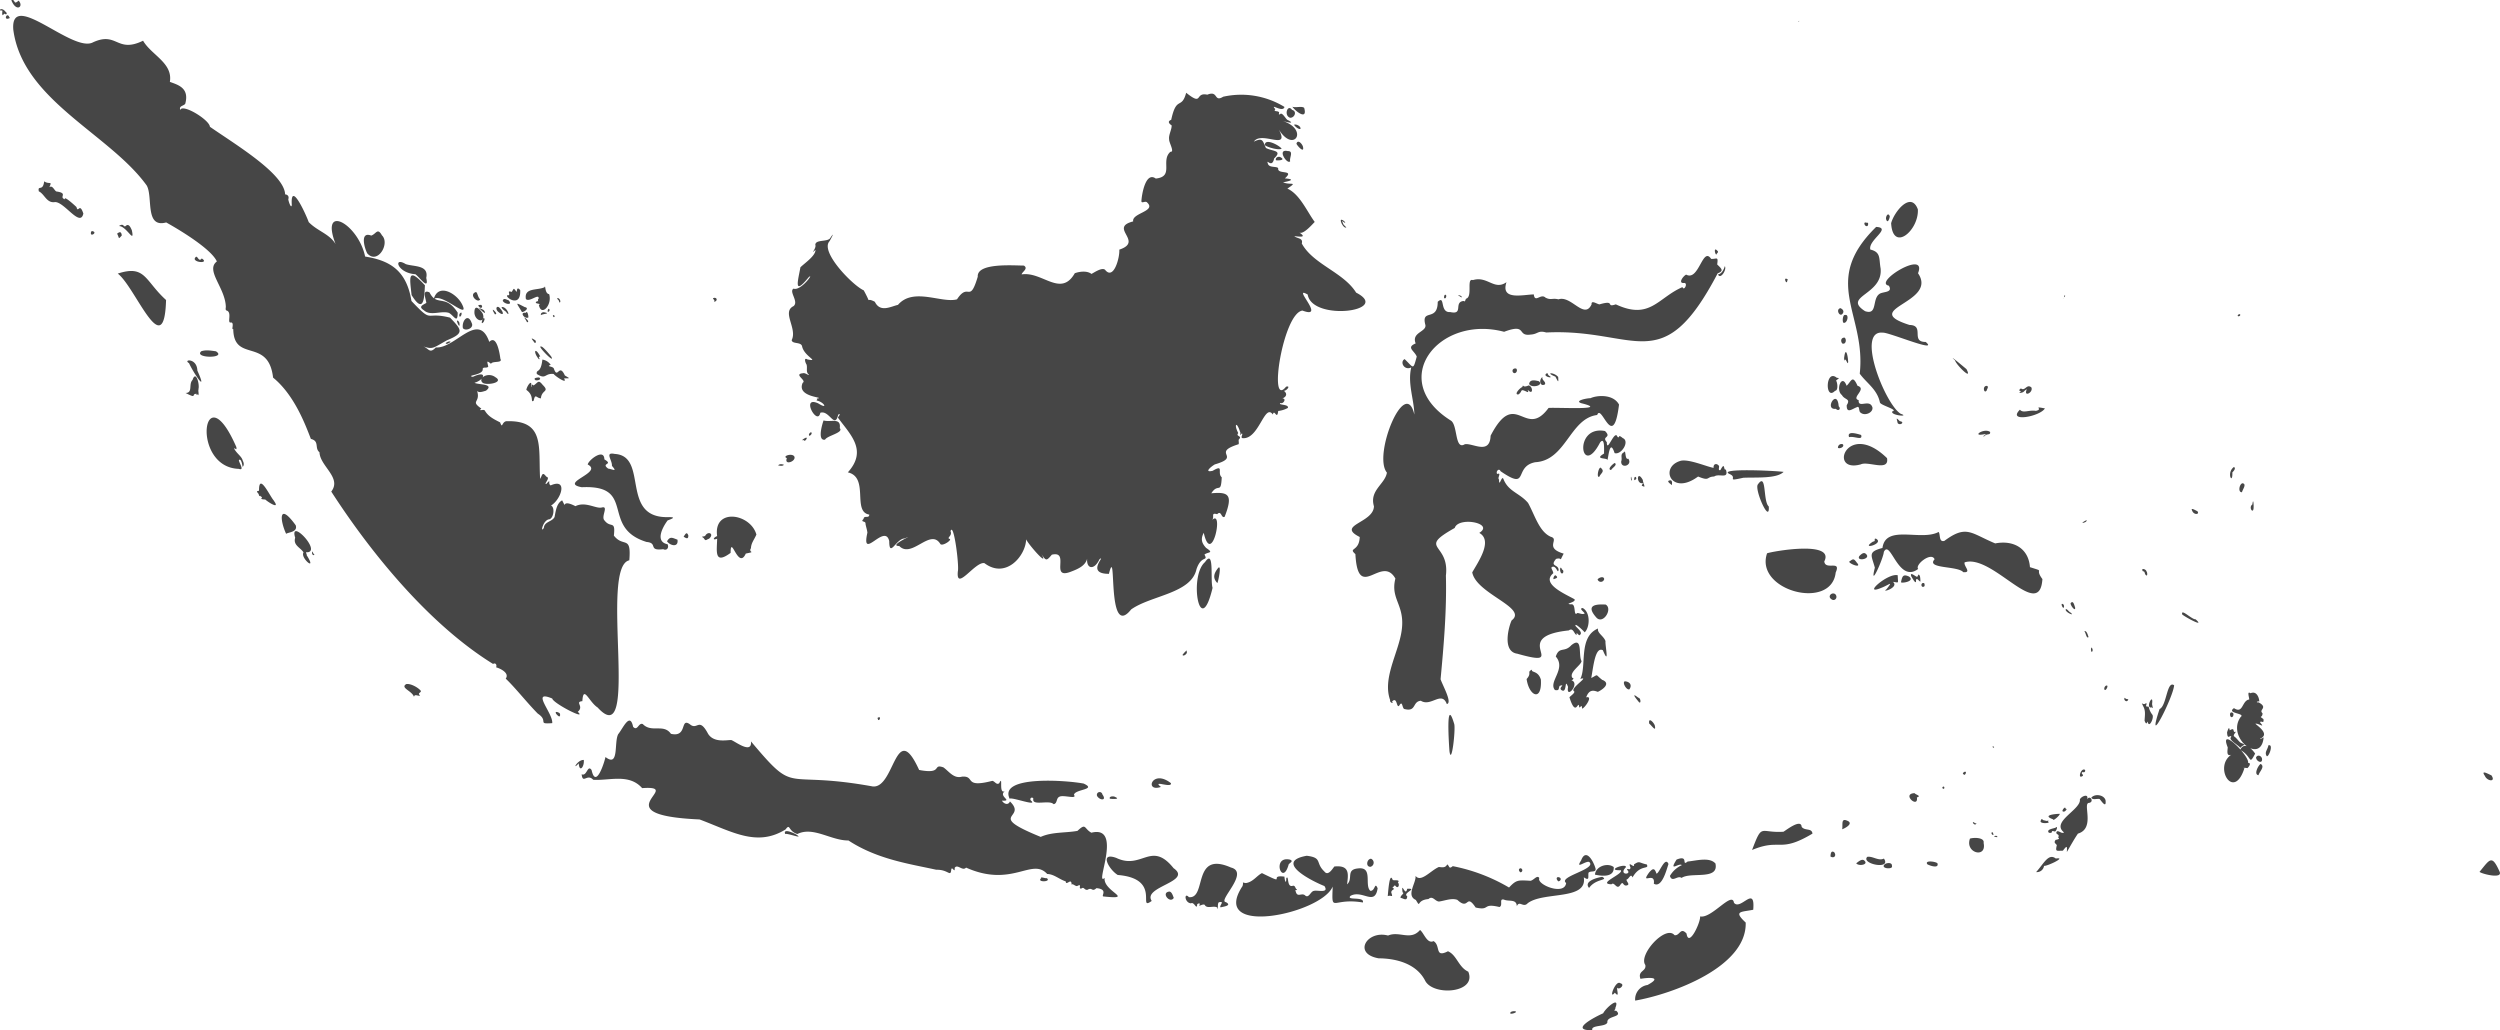 <svg id="Layer_1" data-name="Layer 1" xmlns="http://www.w3.org/2000/svg" viewBox="0 0 900.11 370.92"><defs><style>.cls-1{fill:#464646;}</style></defs><path class="cls-1" d="M694.44,423.6c.4.47-.45.8-.47,1.25-.51,0-1.13-3.1.47-1.25ZM273.77,444.54a.61.61,0,0,1-.16.79c-.91.61-.17-1.61.16-.79Zm1.35,2.12c.5-.1.81.49.29.73-.2-.16-.47-.47-.29-.73Zm-126.68,13c1.68-.6,3.58-.23,5.29,0,4.16,2.63-8.12,2.58-5.29,0Zm643,12.47c.64.39-.05,1.05-.11,1.56-1,1.63-1.79-1.76.11-1.56ZM760,484.83c2,.25.16,1.74-.76.7-.33-1.61-.81-2.3.76-.7Zm-97.75,13.51c1.66,2.36-2.65,3.8-2.56,1,.52-1.42-.54-2.53,1-3.32.78-1.31.21,2.92,1.55,2.31ZM867.1,517.2c1.1,1.19-1.27,1.66-1.92-.34-.49-1.09,1.57.25,1.92.34Zm12.74,72.61c.46.27.29.83.15,1.26-1.18,1.36-1.65-2.1-.15-1.26Zm-487.7,1.73c1.18-.63.59,1.31,0,.81,0-.29-.4-.67,0-.81ZM890.4,606.28c.35,2.08-2.08,1.14-2.13-.41.54-1.09,1.86-.63,2.13.41Zm-268.93,91c1.23.23-1.16,1.14-1.69.81-.22-.74,1.16-.9,1.69-.81ZM723.54,340.89c.05-.05.14-.25.24-.16-.07.18-.13.52-.24.16Zm-4,92.82c.32.17-.16.53-.08.77-.29,1.29-1.56-1.77.08-.77Zm99.68,5.94c.46-.45.34.42,0,.54a1.63,1.63,0,0,1,0-.54Zm-.39,1.08c0-.09.12-.28.17-.35,0,.1-.12.28-.17.35Zm63,5.78a.78.78,0,0,1,.67-.19c.47.81-1.4,1.06-.67.19ZM834.18,580.08c1.43-.64-.19,2.52-.55,1.22a1.32,1.32,0,0,1,.55-1.22Zm-40.45,22.31a.69.69,0,0,1-.31-.25c-.13-.56,1,.08.31.25Zm-10.86,9.44c-.45.1.17-1.07.92-.72.13.6-.53,1.52-.92.72Zm-7.37,5.26a.36.36,0,0,1,0-.61c.71-.52.74,1.14,0,.61Zm11.28,12.81c-.86-.49-.38-1.15.32-.26,1-.39.13.81-.32.26Zm6.82,3.39c.44.87-.47.51-.57-.06s.62-.48.57.06Zm1.21.84c.94.66-.25.46-.7.27s.46-.33.7-.27ZM632.25,471.56c-1.68,1-2.37-1.47-.92-2.65-.29,1.22,1.33,1.62.92,2.65Zm25.14,28.31c1.07.75-1,1.78-1.32,2.54-1.62-.17.69-2.3,1.32-2.54ZM472.9,619.22c1.62,2.21-.67,2.2-1.73.81a1,1,0,1,1,1.73-.81Zm4.6.91c2.12.89-1.22.75-1.92.61-.39-.9,1.38-1,1.92-.61Zm145.94,25.66a.74.74,0,0,1,0,1.47c-.62-.38-.88-1.29,0-1.47ZM636.78,649c1.29-.12,1.6,1.17.33,1.52-.45-.32-1-1.15-.33-1.52ZM766.5,408.55c.44,7.52-9,15.66-9.62,5,1.06-4.07,7.12-11.71,9.62-5Zm-20.92,59.17c2.41-21.65-14.27-33.06,5.91-52.84,5.85.34-3,4.74-2.1,8.15,3.89.93,3.06,3.23,3.7,6.77,1,9.6-14,10-5.6,15.41,4.61,1.58,2.43-4.45,5.24-6.24,1.28-.86,4.91-.35,3.32-2.93-5.86-1.17,14-13.29,10.51-4.48,7.37,10.73-21.46,12.77-3.07,18.62,5.64.11.23,6.15,5.84,6.12,5,4.23-13.19-3.51-15.46-3.35-9.82-1,.87,25.88,6.46,29.21,3.48,1.18-3.58.68-3.08-.83,2.5-.58-4.12-2.18-4.4-3.23-1-4.8-4.84-7-7.27-10.38ZM697,429c.81,1.14-1.52,5-2.47,3,1.37-.23,2.12-1.78,2.47-3Zm-561.22,12.2c-.67,23.3-11.09-4.8-17.39-9.51,10-3.29,9.7,2.55,17.39,9.51Zm129.15,2.55c1.82.32-.11,1.76-1,1.79-2.1-3.54-2.67-3.66,1-1.79Zm474.64,2.1c-1,2-2.87-1.28-.95-1.72.69.3,1.35.91.95,1.72Zm-473.45,1.68c-1.3.55-3.23-2.06-.81-1.72.64-1.21,1.15,1.95.81,1.72Zm473.61,1.87c-.56-.53-.17-3.07.51-2.8,1.66-.46.89,3.16-.51,2.8Zm-475-1.87c.66.11,2.16,1.73,1,1.65a9.37,9.37,0,0,0-1-1.65Zm475.42,7.22c.78.69.41,2.54-.83,2.11-.77-.85-.47-2.22.83-2.11Zm-471.53.89c.42.19.41,1.15-.12,1-.74-1.07-2-2.34.12-1Zm5.81,5.88c1.79,3.18-5.43-4.22-3.63-3.55.46-.33,3.21,3,3.63,3.55Zm-3.93,0c-1.12.21.14.71-.43,1.05-2.27-2.62-1.53-4.76.43-1.05Zm470.91,1.65c0,1.83-.56-.18-1-.6-.24,1-.54-.23-.44-.65.51-4.16,1.34-.73,1.41,1.25ZM784,466.07c2.42,4.57-3.79-1.64-4.09-3.1-3.16-3,3.68,2.78,4.09,3.1ZM279.3,468.33c2.13,1.28,1.93,1-.24,1.1,1.51,2.33-3.24-.84-3.72-1.6-3.39-.34-2.63,2.19-6.07,0-.34-1.85,1.44.08,2-5.18a4.34,4.34,0,0,1,3,1.9c-1.9.64.88.43,1.14,1.37,1.38,4,1.83-2.18,3.94,2.41Zm341.36-1.2c-.35-.88.34-1.42,1.2-1.27.87.79-.4,2.44-1.2,1.27ZM637,468.91c.17,2.34,0,1.76-1-.12-4-1.61-.46-1.65,1,.12Zm-3.1-.36c1.65,1.09-2.53.19-1.22-.79.73-.7.37.44,1.22.79ZM254.36,469c3.26,1.88-3.08,3.06-4.57,2-1.92-1.59,1.9-4.05,4.57-2Zm482.37,4.85c-3.74,3.94-3.55-8.13.61-4.63,1.54,0,0,.55-.27,1,.56.92.77,3.55-.34,3.67Zm13.42,6c.32,1.87-2.72,3.26-4.28,1.88-.73-.33-.22-2.56-1.31-1.95-1.74.64-3.76,2.49-3.67-.72,1.56-2.44-.79-1.85-1.72-3.64-2.45-1.81,0-8,1.68-3.34,1.68-1.57,2.08-4.19,3.93,0,3.58,1.1-2.5,4.36.42,5.17-.29,3.18,4-.66,4.95,2.65ZM630,470.42c2.08,1.5-2.67,2.66-3.46,1,.26-1.7,2-1.34,3.46-1ZM271.5,471.87c2.42,2.47-.51,1.6-.76,4.74-1.65-.08-2-2-2.62.86-1.35.86.46-1.73-2.62-3.91.19-1.47,2.26-4.28,1.71-1,.43-.21,0-1.43.89-.59,1.75-1.13,1.64-2.29,3.4-.07Zm354.89.06c1.59.44,1.6,3.58-.12,1.81-.71-.45.46.67-.35.6-3-1.48-1.53-.18-3.27.87-1.74.06.7-2.48,1.42-2.66.54-1.42-.16.55,2.32-.62Zm181,.76c.75,1.87-3,3.63-1.65.64-1.24.56-.8,1.28-2.78,1.33,1.72-1.27-1.13-.24.66-1.65,1.46,1.21,2.09-1.82,3.77-.32ZM738,479.46c1,1-.18,1.89-1,.91-4.41.55.5-7.62,1-.91Zm74.25.76c-1.7,2.94-13.74,5.17-9,.47,1.16,1.4,3.28,0,5.73.42,3-.63-1.46-1.79,3.26-.89Zm-19.74,8.44c.21,1.38-1.14.46-2,1.55-1.62.44,1.44-.9.05-.72-5.09,1.07-.32-2.33,1.9-.83Zm-132.3,2.23c2.72,1.06-.44,6.21-2.89,5.43-1.75-5.39-2.19,1.43-2.6,2.54.1-1-5.05-.1-1.19-2.39-.07-1.17.37-6.2-1.43-4-6.92,13.46-9.84-6.33,1.77-4.1,2.59,2.58-1.41,1.76.65,4,0,4.3,2.86-4.95,3.86-1.86,1,.59-.1-1.23,1.83.36Zm85.86-1.11c.73,2.2-2.49.31-4.33.79-.88-2.42,3-1.19,4.33-.79Zm9.33,8.35c.9,5-6.8.95-9.44,2.24-12,3.36-4.9-16.21,9.44-2.24ZM317,519.37c2.7,0,.53.74-.64,1.19-1.86,2.49-4.6,7.67,0,8.58.58,1.35-.38,2.4-1.58,1.77-5.65.69-1.75-2.23-6-2.6-16.83-5.21-3.4-20.67-23.36-19.71-8.38-1.58,7.92-5.25,2.17-8.18.3-1.64,5.94-6,6-1.85,3.49,2.06-1.47,1.22,1.37,3.33,1.59.19,3.47,1.43,1.35-1,.18-2.07-2.75-5.06,1-4.29,12.5.73,1.57,23.53,19.69,22.74ZM697.36,502.2c1.23,3.71-2.45,1.27-4.2,2.55-2.94.07-1.38,1.82-5.78,0-9.73,7.22-14.14-3.58-6.12-5.7,3.09-.57,9.4,2.23,11.71,2.58-.2-1.48,1.15-1.81,1.94-.68.16.48-.47,1.79.51,1.47,1.78-3.37,1,.39,1.94-.22Zm182.95-.89c.82.5-.11,1.49-.57,1.94.16,4.85-2.3.1.57-1.94Zm-227.69.59c1.16,1.12-.42,1.83-.74,2.85-1.33,1-.19-4.58.74-2.85Zm65.54,1.18c-2.5,2.54-10.07,1.89-14.53,2.12-6.58,1.47-1.76,0-4.92-1.35-4.55-2.13,15.8-1.25,19.45-.77ZM667.48,506a3.58,3.58,0,0,0,.24,1.05c-2.77,1-2.46-5.12-.24-1.05Zm45.35,9.54c.43,6.69-5.39-6.44-3.89-8,3.19-4.52,1.74,6.2,3.89,8Zm170.54-8.37c1.7.25,0,2.29-.16,3.22-1.52.18-1-2.93.16-3.22Zm4,9.08c-.23,2.06-1.87-.49-.43-1.43.36-2.81.53.48.43,1.43ZM348.3,525.7c-.68,1.66-1.89,3-1.93,4.85-1.13,1.7,2.09,1.14-1.86,1.94-2.73,6.11-5.42-7.19-5.47-.25-6.06,4.49-4.91-.79-4.85-5.1-1.83.74-1.32-.46,0-.94-1.42-10.28,12.07-8.19,14.15-.5ZM826.24,521c.27-.2,1.5-.9.92-.14-.37.56-2.22.84-.92.14Zm-14.89,20.65c-1,15.55-18-9.19-28-6-.48,1.31,2.74,3.8-.49,3.54-2-2.35-13.53-1.15-10.33-4.65-1.15-2.82-7.2,2-5.91,3.48-7.19,5.44-10-11-12.37-6.12-.1,2.17-5.31,13.92-3.23,5.67-1.17-4.44-2.75-5.67,2.74-7.1,1.13-8.63,13.94-2.34,20.22-5.77.7.88,0,3.77,2.05,3.23,8-5.94,9.52-2.76,18.33.9,6.52-1.27,12,1.73,12.5,8.55,5.82,1.85,1.43.21,4.45,4.24ZM329.87,526.15c1-1.95,3.45-.82,1.4,1-1.08.31-1.13,1.06-1.92-.24-1.29-.84,0-.34.52-.8Zm-6.06-.21c.06,1.53-.79,1.06-1.69.46.61-.83,1.09-2,1.69-.46Zm-3.9,1.55c.45,2.91-2.63,2.19-3.76.58,1.11-1.94,2-1.21,3.76-.58Zm417,11.91c-1.63,13.75-29.29,6.39-24.7-7,1.47-.63,24.57-4.79,20.6,2.93.39,3.35,6.22-.68,4.1,4Zm30.34,1.2a8.51,8.51,0,0,1,.16,2c-.53-.16-1.35-1.68-1.57-.52.12,2-1.33-.79-1.71-1.4-.6-1.76,1.29-.12,1.9.12.57.46.5-1.72,1.22-.17Zm-8-.3c.09,3.23.6,2.6-1.72,2.38,2.46,2-4.47,4.11-2.35,2.69,2.7-3.43.88-1.54-1.84-.54-7.14,3,2.39-5.48,5.91-4.53Zm4.06.46c2.3,1.65-2.34,2.5-2.89,2.07.45-2,.63-3.12,2.89-2.07Zm-109.74.9a1.22,1.22,0,0,1-2.37.14c.26-.54,2.19-1.41,2.37-.14Zm115.23,1.52c.26.66.26,1.46-.71,1.25-.66-.54-.14-1.7.71-1.25Zm54.31,8.67c.3,1.85-1.75-.69-1.61-1.5,1-1.19,1.32.79,1.61,1.5Zm-169-1c2.62,1.53-.85,7.17-3.27,4.77-4-4.44-.69-5,3.27-4.77Zm164.69-.12c.37.22.49,1.09.09,1.31-.49-.25-1.06-1.94-.09-1.31Zm2.69,3c1.88,1.6-2.41-.33-1.68-1.23.43-.12,1.16,1.06,1.68,1.23Zm45,2.42c3.76,3.31-4-.95-4.81-1.74-.58-2.39,3.51,1.9,4.81,1.74ZM653,578c3.06,1.33-.08,3.53-1.72,4.27-1.31-.43-3.08-1.15-4.2,2,2.63-.73-.37,3.73-1.45,4.07-.2-1.92-.44-.4-1.05-.47-.33-3.31-1.1,4.17-3.52-3.63.28-.42,2-1.51,1.74-2.11-2-1,6-5.65,2.16-4.51,2.41-4.47-.83-15.1,6.39-18.15-.37,1.63,2,2.63,2.69,4.53-.18,1.53,1.52,9.23-.94,3.3-2.8-1.48-3.44,6.07-4.19,10,2.81-1.4,1.2-1.41,4.09.77Zm173.42-17.51c.86-.47,1.33,1.46,1.53,2.06-.78.8-1-1.84-1.53-2.06Zm-181,10.71c-.15,1.53-4.64,4-3.31,6.06.81-.08.09.92-.42.82,3.48,1-2,7.29-1.13,2.43-1.38-3.57-.24,2.42-2.28,1.19-1.47-.87,1.69-2.31-.75-1.58-.5,1.08,0,1.77-1.68,1.51-2.57-2.93,4.2-7.57.29-12.07,1.28-3.79,3.08-1.28,5.61-4.09,4.24-3.41,2.43,3.7,3.67,5.73ZM829,566.3c.46.33.66,1.34.08,1.62a1.72,1.72,0,0,1-.08-1.62ZM630.77,577.81c.49,8.22-4.28,6-5.13-.15,2.06-2.26-.11-2.5,2-3.39-.64,1.15,2.11.2,3.11,3.54Zm228,2.1c-.26,4.19-10.43,24.2-5.24,8.56,2.59-1.14,2.6-10.46,5.24-8.56ZM891,598.62c-.84,10.12-13.57.14-8.29-7.27,1.93-1.43-5.31-1.24-2.39-3.21,3.26,2.16,2.82-2.45,5.28-3.09.76.6-1-3.46.66-2.27,2.29-1,3.12,1.68,3.19,3-.47-.29-1.63.35-.21.3,3.55,2-.2,2.56,1.36,3.9,0,1.88-1.58.74.32,2.1.34,2.09-1.08.19-1.18,1.26,2.07,2.29-.83.07-1.69.43.67.73,5.38,3.71,1.7,5.38-.4.42,1.19-.36,1.25-.51Zm-40.12-8.18c.87.87-1.07,5.15-1.6,2.71-.2-.67-.29,1.73-1.15-.48.12-2.18.43-3.55-.53-5.29-1-2.15-.07.17,1.14-1.13.35,1.19-.87,1.21.88,1.38a6.7,6.7,0,0,0,1.26,2.81Zm-573.57-.6c.52.25.46,1.71-.26,1.15-1.12-.81-1.58-2.07.26-1.15Zm322.24,3.93c.61,1.65-.94,15.47-1.69,9.85-.19-2.53-1.38-20.11,1.69-9.85Zm285.84,14.08c1.33,0,.31,1.43-.25,1.91-.36-.18-2.23-.12-1.06,0-3.81,12-11.25-.41-4.74-4.84-1.89.73-1.3-1.6-1.27-2.65-3.32-8.21,8,3.28,7.32,5.53ZM286.18,606.8c.26,2.45-1.59,4.73-1.82,1.22-2.61,2.87-.43-1.38,1.82-1.22Zm180.08,8.55c4.72,2.19-3.25,1.94-3.59,4,1.31,1.79-4.06-.19-5.34.75-1.1.53-.62,2.42-2,2.62-1.47-1.7-8,.86-7.28-2-.47-.87-1.56,0-.87.71,2.75,2.31-7.26-1.45-7.66-.65-4.16-8.58,21-6.62,26.72-5.46Zm299.9,4.93c.61,4.22-5.69-1.29-.84-1.53.33.56,2.67,1,.84,1.53Zm67.93,1.14c.3,2.94-1.42.28-2.13-.54-.84-.27-2.57.48-3-.51,1.32-1.57,4.67-1,5.13,1Zm-5.81.84c-2.79-.29,2.36,9.14-4.14,11.06-1.38,2-2.73,4.49-4,6.64.17-2.43,0-2.3-1.43-.49-2.28,0-2.76.5-2.17-2-.49-.74-1.21-.79-.44-1.89,2.48-.46.25-.83,1.12-1.2,0-1.13-.79-.47-.87-1.5.5-1.25,1.87.76,2.78,0-4.88-3.84,6.23-8.2,5.71-11.89.58-1.21,3.33-2.2,2.59,0,1.08-1.74,2.57.81.9,1.21Zm-86.72,6.66c1.49,1.06-1.48,2.55-2.3,2.84.3-1.8-.62-4.45,2.3-2.84Zm-13,4.4c-12,7.18-11.35,1.56-21.75,5.89,3.77-9.91,2.71-6,11.33-6.57,1.52-1,6.36-4.69,6.53-1.74,1.24,1.53,3.65.3,3.89,2.42Zm61.62,3.36c1.22,5.69-6.8,3.68-4.92-1.56,1.35-.45,5.34-.47,4.92,1.56Zm26,5.62c4.17-.68-3.16,2.82-4.25,2.63a2.59,2.59,0,0,1-2.84,2.24c2.8-3.12,4.47-6.93,7.09-4.87Zm-61.9,0c2.88,4.21-8.4,1.91-6-.61,1.94-.37,4.08,1.61,6,.61Zm-60.63,1.91c1.18,6-8.93,2.78-12.22,5.06-1.45-1.07-3.38,1.85-4.2-.71a9.53,9.53,0,0,1,4.29-3.89c-1-1-4.91,2.8-1.89-2,4.62-1.86,1.58,2.62,4,.69,3.09-.27,8-1.76,10.07.82Zm282.24,2.66c1.55,3-6.43.94-7.16.22,3.73-4.54,4.41-6.32,7.16-.22Zm-299.18-2.59c-.63,1.81-2.32,8.82-5.27,7.08.63-4.65-5,.61-1.73-4,1.37-1.61,2-1.73,2.67.36,1,.07,3.08-6.47,4.33-3.48Zm-7.8.15c1,2-2.4-.24-5.15,4.68-.63-1.71-1.23.58-2.14.75-.15.77,1.63,1.89-.16,2.16-1.36,0-.92-2-2.25,0-1.18,1.53-2-1.5-3-.45-5.38-.19,4.51-3.75,3.33-5.07-5.83.18,2.12-2.74,1.85-1.09-2.9,3,2.38,2.79.47,1-.21-1,1.14.54,1.17-.93-1.21-2.83,1.64.79,1.26-1.07,2.17-1.41,1.65-.6,4.57,0Zm-9.48,42.78c1.83.5-.56,2.57-1.13,1.59-.4.41,1,4-.89,1.79-2.48,2.95.26-4.82,2-3.38Zm-1.55,9.86c2.69,2.46-3.46,1.74-3.16,4.19-.46,1.78-6.08.82-5.42,2.84-8.46.16.73-4.69,3.9-6.09,1-2,6.2-6.45,4.38-1.9.18.66-1.07,1,.3,1ZM82.69,333.4c2,2.16-.86,4.32-2.62-.14,1.59-.55.59,2,2.62.14Zm-4.64,4.08c.71.46.24,1.25-.42.61-.19,0-.8,1-.78.32-.21-.49.2-1.44-.16-1.48-1.54.34-.28-1.55,1.36.55Zm1.27,1.83c.42.56.14.3-.29.57-1.84.52-.5-2.43.29-.57Zm461.86,33.44c1.92.48.91,2.9-.69,2.83-2.41-.8-.85-5.12.69-2.83Zm3,6.87c-.82.18-2.2-1.22-2.26-1.51.78-.41,2.63.63,2.26,1.51Zm-6.75,7.09c-.88.68-5.13-.48-6.05-1.28,0-2.76,5.33.18,6.05,1.28Zm7.73-.45c.38,2.14-2.13-.6-2.39-1.34.48-1.82,2.32.29,2.39,1.34Zm-5.51,1.32c2.25-.05.49,2.42.86,3.65-1,1.41-5-4.59-.86-3.65Zm-2.49,2.29c1.81,1.05-1.21,1.15-1.78,1-.31-1,1-1.58,1.78-1ZM106,410.07c-1.1,5.17-6.87-4.29-10.23-4.13-3,.47-3.71-2.87-5.8-3.87-.51-2.46,1.5.26,1.92-3.6,1.88,1.29,3-.36,1.87,2.11,1.14-.79,1.67,1,2.47,1.53,4.59.62.72,2.05,3.14,2.83-.52-1.53,3.59,2.24,4.16,2.79.6,2.45,1.08-1.88,2.47,2.34Zm453.62,3.75c.11.46,1.83,1.61.67,1.25-.94-.2-2.44-3.54-.87-2.6.36.07,1.46,1.24.57.82-1.13-.94-.72-.41-.37.53ZM123.44,416c1.18,5.43-1.9-1.48-4.63-1.43,1.78-1.26,1.59.58,2.42,0,1.12-1.12,1.81.57,2.21,1.47Zm-14,.45c1.68.49-1.06,2.18-.7.45a.47.47,0,0,1,.7-.45Zm104.12,1.51c2.91,3-1.68,10.61-5.35,6.43-1-1.9-2.73-8,1.45-6.39,1.83-.62,2.23-3,3.9,0Zm-93.72,0c-1.41,1.56-.78,1-1.69-.64.92-.75,1.51-.84,1.69.64Zm28.79,8.27c2.78,1.8-2.5,1.62-2.56.12,1-2.27,1.27,1.65,2.56-.12Zm80.82,7c1.15,4.91-2.66-.54-3.92-1.32-6.54-.43-8.12-6.5-3.46-3.64,2.95,1,8.42.23,7.38,5Zm-.47,2.67c-.22,4.51-.39,10.64-4.8,3.52-.68-6.22-1.58-10.44,4.8-3.52Zm44.73,3.2c1.21,3.79-2.84,8.31-3.71,3.86,1-.36-.61-.45-.91-.62-.57-.49.33-.69.69-.75-.13-.19-.17-.73.11-.77.43-2.37-3.4,1.43-4.56,0-.69-4.16,4.09-3,6.69-4.21.48-1.16,0,2.31,1.69,2.47Zm-10.42-1.41c.31,7.37-7,1.33-4.05,1.8.41-.72-.83-1.79,1-1.2,1-1.64.54-1.31,1.83,0,0-1.1.29-1.82,1.25-.6Zm-20.91,5.11c3,6.12-7.71-4.69-10.26-1.8,1.54-6.09,8.27-2.24,10.26,1.8Zm-1.6,2.88c0,4.28-1.34,1.15-3.16.15-2.94-.89-6.54,1.26-9-.93-2.13-1.35-.41-1.88.87-2.65-.13-1.32-1.75-5.1,1.15-3.79,2.6,5.28,5.69.44,10.09,7.22Zm8.09-4.74c-.74,1.66-4.28-1.69-1.57-2.6.64,0,.66,1.9,1.57,2.6Zm84.47-.54c1.28.2.51,1.62-.31,1.34.76-.64-1.3-1.14.31-1.34Zm-56.67.13c1-.17,1.49,1.89.61,1.46.23-.73-.92-1.11-.61-1.46Zm-17.56.77c1.8,2-1.65,1.41-2.11.14.37-1.09,1.11-.43,2.11-.14Zm-2.88,3.15c1.2,1.35,1.17,2.68-.78,1.05-1.44-1.16-.46-2.85.78-1.05Zm-6.42,1.67c1.16,3.42-2.61,3-3-.16-.12-3.54,1.92-1.61,3,.16Zm6.76-2.4c2.09-.3,3.47,4.4,1.57,1.67-.58-.41-1.39-.92-1.57-1.67Zm-6.15,1.49c1,1.81-1.89-.9-2-1.21.55.37,1.69.54,2,1.21Zm-4.61,4.24c1,1.86-2.16,3.12-3.15,1.89-.5-2.46,1.8-5.66,3.15-1.89ZM147.05,466.6c4,8.95-1.55.61-3-2.67-2.34-1.32,2.85-2,3,2.67Zm.45,6.64c-.3.76.26,1.78-.17,2.3.13-.79-1,.26-.53-.58-2.2,0,.47,2-4-.3,2.74,0,1-3.19,2.52-4.68,1.15-3.63,2.61,1.49,2.13,3.26ZM163.34,499c.43.6.65,1.75,0,2.27-.1-.61-.45-3-1.24-2.52-.63.27,2.33,4.12-.12,3.24-17.55-.53-12.95-35.51-.89-7.84.31,1.86-1-.44-.7.75,1,1.72,2.54,2.52,3,4.1Zm215-11.66c1.55,1.61-4.62,2.71-5.28,4.13-2.9.59-1-5.71-.55-6.92,2.44.8,6.39-1.23,5.83,2.79Zm-16.31,10.31c.53,1.75-3.84,3.2-2.73.48-1.92-.73,2.12-2,2.73-.48ZM174.6,513.49c2.38,3.3-2,.56-3.11-.47-2.9-.07-.19-.91-1.6-1-.17-.9-.43.58-.78-1-1.4-1.56.11-.68.14-1.35,0-6.52,4,2.38,5.35,3.76Zm7.86,8.81c.82,2.52-2.74,2.49-3.45,3.08-2.41-5.24-2.61-11.45,3.45-3.08Zm3.94,10.77c4,6.27-2.43,1-1.13-1-1.07-1.76-3.83-2.54-3-5.28-2.25-7.34,9.37,4.66,4.48,5.23-1.14-.16-.17.54-.35,1.08Zm2.25-1.34c-.12.45.29.89.57,1.2-.66.53-1.27-.82-.57-1.2Zm323.92,13.1c-4.55,19.1-8.64-4.25-2.73-9.26,3.48-5.1,1.84,6.55,2.73,9.26Zm2-7.15c1.34-1.45.07,4.81-.28,5.43-1.85-1.91-1.16-3.61.28-5.43Zm-11.35,30.19c.53.39-1.06,1.86-1.48,1.13.16-.32,2-2.47,1.48-1.13ZM227.57,582c-.3.82-1.3.69-.33,1.61-.72.32-2-.75-2.19.49-.68-2.21-5.09-3.23-2.79-4.62,1.59-.29,4.43,1.3,5.31,2.52Zm270,33.15c.46,2-7-1.34-3.59,1.36-6.08,2.07-3.19-6.67,3.59-1.36ZM363.18,634c1.67,1.2-3.68-.89-4.49-.54-.93-2.32,3.8-.11,4.49.54Zm135.35,11.76c7,4.89-11.29,6.63-7.87,11.8-5.44,3.93,3.82-8.05-12.23-9.35-3.15-1.91-6.8-8.39-.54-6.15,9.25,4.45,12.55-6.38,20.64,3.7Zm151.9,0c.43,1.79-1.8.76-2.51,1.66-.23,1.47.51,3.1-1.7,1.62,1.43,8.46-14.63,5-20.22,9.37-1.57,1.73-3-1.19-3.88,1.06-.12-2.75-2.87-1.59-4.63-2.39-1.94-.49-.22,2.08-1.63,2.67-6.41-1.55-3.14,1.42-8.57.18-3.61-5.38-2.26,1.29-6.59-2.76-2.07-.75-4.51.32-6.61.6-1.44-.07-2.27-2.27-3.79-.89-4.61.39-2.59,3.55-4.54.32-3.66-1.63.19-6.16-.11-8.68,1.89,2.56,5.46-1.94,8.4-3.19,1.28.14,2.35.37,3-.93.91.59.52,1.86,2,.63a64,64,0,0,1,20.26,7.7c2.59-2.77,3.21-2.68,7.42-2.45,1.23.28,2.66-2.38,3.48-.95-1.12,2.33,9.14,6.47,9.66,1.76-3.09-2.28,11.28-5,8.3-7.57-1.29-.51-5.14,2.92-2.91-.55,1.75-4.66,4.47.35,5.15,2.79ZM572,653c-1,6.58-5.48.4-9.76,2.72-1.76,1.82,5.12.08,4.45,2.4-11.18-1.9-11.25,4.26-10.87-5.74-4.09,9.85-44.69,18.37-32.46-.18.56-1.86-.61-1.26,1.2-1.08,2.59-.36,4-2.75,5.8-3.58,9.51,4.68,1.89.47,8.09,1.27.06,1.4.67,3.08.66.53,1.08-1.3,0,3.69,2.48,2.72.93.09.62,1,1.39,1.41.11.32-1,0-.48.62.57,2.49,2.24.28,3.47,1.55,1.28,1,1.89-1.51,3.06-1.7,1.26-.39,5.6,1,3.81-1.75-3.51-1.35-18.75-8.69-6.37-10.9,5.79.71,3,2.5,6.34,5.65,1.3,1.74,2.79-.72,3.6-1.78,5.72-.6,5,2.9,4.59,6.43,2.29-2.06-.55-5.31,3.94-5.74,5.53-.71,2.19,6.07,4.43,8.06,1.8.16,1.52-3.48,2.63-.91Zm-2.4-10.64a1.53,1.53,0,0,1-.16,2.9c-1.81.1-1.4-2.77.16-2.9Zm-50.31,3.19c6.68,1.84-5.07,12.08-1.9,12.45,2.27,1.25-.86,1.59-1.93,1.87-.67-.44,1.64-2.35-.48-1.86-.92,0-.18,3.92-.71,1.94-1.25-.88-3.74.63-4.54-1-.85-.5-2.58,1.15-1.71-.3-.22-.41-1.14-.07-1,.4-.23,1.76-1.09-1.31-2.23-.63-2.36-.19-2.53-4.18-.74-2.22,6.59.67,1-16.93,15.2-10.65ZM657,645.36c.29,3.8-4.32,3.28-6.75,2.73.21-3,4.56-4.43,6.75-2.73Zm-77.71,5.53c.8.85.06,2.52-.89,1.21-.47-.48-.64.77-1.21.53,1.58,1-.17.55-.29,1.84.72,2.25.09.81-1.26,1.36.14-1.22.61-9.14,1.79-5.81.4.26,2.9-.24,1.86.87Zm3.36,2.29c4.11-.22-1.9,1.55,0,2.68-.06,2-1.37.71-2.4.59-.13-.94,1.66-1.64.72-2-.53-4.41,1.05,2,1.67-1.29Zm-85.58,1c.89.18,1.21,1.53,1.53,2.28-1.36,2.26-4.79-2-1.53-2.28ZM604.62,683c3.24,7.66-12.27,8.92-15.43,3.43-3.2-6.44-10.78-8.18-16.82-8.21-9.5-1.65-4.13-10.22,3.38-8.2,4.07-1.76,8.08,2,11.51-2,1.36.93,2.53,5.15,4.87,4,2.68,1.62.28,6.16,5.19,3.66,3.16,1.31,3.79,5.75,7.3,7.34Zm-407-260c-7.7-17.44,7.23-9.86,9.83,2.55,8.81,1.41,14.91,4.9,16.68,16,8,8.46,4.5,3.62,13.91,6,4.3,4.53,5.2,5.55-1.17,8.17-4.89,2.73-5,3.35-8.45,2.18,2,.81,2.26,2.75,4.48.38,7.09.48,15.28-13.39,19.25-2,2.72-2.8,3.78,4.38,4,6.07.94,1.71-2.88.66-3.37,1.82-1.86-1.5-1.29-.6-1,1-.47.71-1.74,0-2,.78.45,2.36-6.35,2.34-3.53,2.91,5.41-2.53,4.15,1.15.59,2.13,1,.76,7.41.27,4.13,2.85-1.41.42-3.31,1.21-3.57-.89,2.31,5.46-2.55,4.22,1.89,7.33-1.32,1.21.78.05,1.27.73,1.17,2.12,3.35,3.16,5.48,4.24.94,2.46.5,0,2.18-.41,14.16-.46,11.54,9.41,12.24,20.77.78-1.29.73-2.8,2.22-.81,1.74.41-1.11,2.77,0,2.62,2-2.16.35-.12,1.58.53,7.1-3.18,3.09,7.33-1.58,7.9,3.21-2.71,3.22,3.59,1.13,4.3-2.29.08-3.44,5.39-2,3.09.15-2.3,3-2.17,3.85-3.91.43-2.16.72-4.94,2.73-6,2,3.87-.89-.84,4.78,2.1,3.59-1.82,7.39,1,9.48.48,2.66-.71-.42,3.32,1,4.67,2.24,2.93,4-.29,3.36,5.44,3.46,4.47,6.33-.37,5.56,8.9-10.92,2.29,4.12,70.05-11.4,53-3.12-2-5.16-8.29-5.5-2.29-2.9.3.76,1.82-1.66,3.84,3.62,3.34-8.94-3.1-9.19-4.79-8-3.33.37,5.32,0,8.87-5.65.41-1.08-.71-5.21-3.44-4-4.06-7.95-9.16-11.54-12.59,1.47-2-1.92-3.64-3.45-4.07.34-.9-.19-1.75-1.11-1.22-22.25-13.75-43.07-38.56-58.25-62.06,3.89-5-4.08-9.14-4.24-14.15-1.88-1.49.12-4-3.1-4.81-2-5.14-5.94-15.82-13.61-22.07-1.69-14.56-14.17-5.23-14.34-17.51-.84.46.5-2.23-.77-2.35-1.66.48.46-3.53-1.55-4.28-.6-.05-.37-.94-.35-1.33-.19-6.9-7.46-13.16-3.23-16.35-1.73-3.9-10.8-9.88-18.24-14.05-7.78,2.14-4.7-9.17-7-13.28-13.33-18.57-44.78-30.73-48.06-56.18-1.07-14.68,21.45,8.64,28.73,4.6,8.72-4,8.46,4.08,18-.57,3,5.18,10.78,8,9.65,14.82,2.85,1.06,7.13,2.13,5.53,7.9-.67.85-2.32.66-1.79,2.27.64-2.53,10.51,3.47,10.68,6,9.57,6.67,28.84,18.09,26.95,25.57-2.15-1.56,2.08-1.88,1.27.51,0,.5,1,3.66,1.26,2.12-.58-9,5,3.07,6.09,6.12,3.63,3.76,8.88,4.48,10.52,9.85ZM756.4,411.12c-.07.67-.74,2.7-1.29,1.11-.37-.94.73-2.9,1.29-1.11ZM748,413.38c.79-.23.7.7.39,1.14-1,.55-1.77-1.71-.39-1.14ZM585.22,482.33c-.14-5.42-2.5-11.2-1.11-16.86-2.54,1.24-4.23-2-2.4-3,3.31,3.16,3,4.15,4.37-.9-.82-2.13-3.93-3.27-.39-4.74-1.59-4,3.9-4.12,3.51-6.61-1.68-6.15,4.43-1,4.43-8.37,2.83-2.65.56,4,4.52,3.69,4.93,1.09,1.09-3.6,4.8-4,.6.54.62-.53.89-.81,2.5-.74,0-7.54,2.46-6.7,5.23-1.62,7.69,3.89,12.09.74-2.21,6.66,5.78,4.51,9.83,4.41.4,3.28,2.51-.52,4.23,1.17,1.95,1,2.45.05,4.65.61,4.56-1.58,9.29,7.5,11.93,1.8-.19-1.73,2.07,0,2.86,0,6-1.75,2,1.31,5.86,0,12.33,5.76,15.12-2.37,24-6.21.56,1.55,2-1.32.72-1.5-2.57.33-.45-2.5.6-3,4.62,2.53,5.92-10.32,9-5.66,2,.13,2.62-1.11,2.18,2,1.2,1.24,2.78,2.27.19,3.18-20.14,38.41-29.18,19.73-61.75,21.32-3-.88-2.89.59-5.6.75-5.1.74-1.11-4.18-9.56-1-23.59-6.28-42.22,17.41-19.26,31.91,2.67,1.47,1.37,10.86,5.12,8.57,2.83-.52,9,4,9.28-3.06,9.08-17.52,12.32,1.6,20.87-10,3-.27,22.63.95,11.74-1.72-2.56-.88,2.08-1.81,3.34-1.79,2.28-1.07,8.18-1.59,10.29,2.3-2.15,17.31-6.28-.69-7.87,3.75-9.84,1.21-11.19,16.4-22.3,17-8,1.58-1.94,10.5-12.49,3.23-.51-1.26-1.81.06-1.23,1,1.79-.61-.08,1.43.69,2,0,3.23.94-1.69,1.57-.22,1.78,4.6,5.77,5,8.88,8.65,2.47,4.46,4,10.33,8.16,12.18,3.35.91-2.57,3.94,4.66,6.07-1.89,3.59-.08,1.17-2.74,1.9-2.41,2.88.92,1.85.91,4-.34,1.39-.63-1-1.82-1.2-1.6.05-.15,1.21-.09,2.36-4.6,3.8,4.39,7.51,7.65,9.37.65,1.17-4,1.64-1.28,1.83,2-.43.75,4.59,2.26,3.15.32-.2,1.93.73,2.68.12-.35-.63-2.2-1.83-.71-1.94,2.85,1.56,2.59,6.95.71,8.75-.37-.49-3.77-3.77-3.3-2.29.73.9,3,2.56,1.33,3.35-.29-.16-1.27-1.43-.85-.31-.82.64-1.13-2.78-2.89-1.44-22.24,2.31,1.22,14-18.58,8.38-5.71-.8-2.86-10.38-2-12,6-4.53-12.76-9.53-14.2-17.28,2.15-3.8,7.53-11.43,2.53-14.21,5.62-3.49-7.51-6-8.84-1.78C586,531,598,528.45,596.58,540.43c.32,12.59-.79,25.32-1.92,37.3.77,2.29,4.34,8.54,2.25,8.94-1.86-4.94-5.72,1.14-9.35-1.19-3.11.27-1.54,4.06-5.82,3-1,0-.67-3.5-2-1.21-1,1-.66-3.47-2.55-1.51.79,1-1,.35-.68-.5-2.5-6.85,1.65-14.7,3.46-21.77,3.27-12.24-3.7-13.63-1.58-22-5-8.91-13.45,8.83-14.4-8.81-2.73-2.42,1.38-.78,1.56-6.16-8.62-4.31,5-5,5.12-11.05-1.71-5.79,4-7.94,4.67-12.13-5.18-6.2,6.6-35,9.87-20.94Zm10.9-42.93c1-.58.57,1.81-.19,1.06a1.78,1.78,0,0,1,.19-1.06Zm5.56.17c.27.11,1.06.71.37.64-.63-.51-1.84-1-.37-.64Zm-352.46,3.37c.74.56.18,1.53-.6.84-.81-.88-.31-.77.6-.84Zm4.22,1.74c.49.22,2,1.81.68,1.63-.16-.5-.77-1.1-.68-1.63Zm18.39.91c2.67.55-.2.49-1.09,1.05-.14-.69.46-1.07,1.09-1.05Zm-29.77.12c.35.36-.09,1.53-.55,1.5a1,1,0,0,1,.55-1.5Zm8.07,2c.65.12.12,1,0,1.34-1.17,1.44-.6-.88,0-1.34Zm-8.75,1.7c.34,2.3-.7.27-.87-.62.16-.57.81.31.87.62Zm-4.94,7.32c.41-.35,1.35-.9,1.81-.44-.42.24-1.53,1.11-1.81.44Zm33.65,12.35c1.12.71-.59,1.21-1.26,1-1.15-.83.68-1,1.26-1ZM368,488.8c.6.31-.13,1.25-.64,1.27-.35-.46.17-1.13.64-1.27Zm-1.73,1.94c.69.16-.86,1.82-.75.87-1.61.39.26-.76.75-.87Zm373.25,2.42c.63.9-1.09,1.7-1.78,1.27a1.27,1.27,0,0,1,1.78-1.27Zm-383.36,7.61c.4-.62,1.47-.5,2.07-.25-.45.58-1.46.31-2.07.25ZM665,505c.33.58,0,.83-.54,1.08-.23-.37,0-1.58.54-1.08Zm-1.66,0c0,.21.37,1.25,0,1.19-.2-.2-.23-1.81,0-1.19Zm14.19,1.11c.64.23.44,1.22.43,1.74-.68-.56-2.36-1.63-.43-1.74Zm-9.69,1.29c.41,1.34.3,1.05-.77.67.16-.27.47-1.38.77-.67Zm83.62,19.75c3.22,1.81-6.13,4.26-1.06,1,1.19,0,0-1.26,1.06-1Zm-3.73,5.4c2.28,1.92-3.54,2.91-2.31.86.59-.62,1.54-1.53,2.31-.86Zm-3.22,3.19c2,2.15-2.35.66-2.76-.31,1.39-1,1.59-1.35,2.76.31ZM638.4,538.25c.84.23.41,1.84-.28,1.29s-.49-3.2.28-1.29Zm210.47.76c.29.34.37,1.83-.26,1.24s-.22-1.4-1.08-1.37c-.91-1.29,1.1-.94,1.34.13ZM636,540.3c1,.67.71,1-.32,1.29-.76.59-.29-1.21.32-1.29Zm100.76,6.8c1.16,1.22-.26,2.87-1.52,1.72-1.3-1,.32-2.58,1.52-1.72ZM661,578.48c1.83.11,2.71,1.42,1.63,2.9-1.1.32-2.66-2.55-1.63-2.9Zm4.87,5.92c1,.08,1,2.77,0,1.3-1.17-1.37-2.58-3.33,0-1.3Zm175.16,0c.42.72,1.38.37,1.21.67-.5,1.38-1.92-.07-1.21-.67Zm9.82,2.1c-.1.48.66,2.37-.2,1.28-.11-.47,0,0-.05.13-2.35.35.77-5.58.25-1.41Zm-179.08,7.81c.64,2.77-1.1.07-2-.61-.36-2.42,1.5-.6,2,.61ZM381.37,635.79c-6.25,0-12.61-5.14-18.29-2.33-3.43-1.05-2.5-4-4.25-1.65-10.28,6.36-19,.92-30.95-3.59-36-1.6-4.75-12.4-20.69-11.28-4.7-5.33-11.73-2.64-17.62-3-2.19-2.4-3.77,1.72-4.16-2,1.89.93,2.11-3.66,3.58-1.5,1.51,6.93,4.57-2.61,5-4.7,5,3.89,3-5.24,4.58-8.22,1.73-2.12,4.24-8.12,5.37-2.65,1.64,1.7,1.9-1.61,3.48-1,3.17,3.3,7.49-.26,10.14,3.52,6.08,1.41,3.18-6,6.82-3.44,2.74,2.35,3.22-2.83,6.56,3.44,2,3.19,6.35,2.28,8.28,2.23,1.07.17,7.61,5.44,7.16.5,16.82,20,10.6,10.19,43.81,16.21,8,.9,8.17-24.68,16.73-5.93,8.79,1.68,4.58-2.39,8.75-.93,2,1.43,3.74,4.18,6.71,3.33,4.95-.35.35,4.24,10.89,1.52.89.12,1.54,1.65,2.5.83,1.58-3.21-.43,4.16,2.05,2.88-2.66,1.81,3.17,3.64-1.1,3.42.72,1.16,2.25,1.8,2.9.28,6.52,6.32-9.14,4.56,11.08,12.77,4-1.84,8.94-1.39,13.23-2.17,3.18-3,2.26-.86,5,.66,11.65-2.93.88,19.72,4.79,16.27-.71,4.82,11.17,7.9-.35,6.69-1.25,0,1.9-2.58-2.61-3-1.7,1.56-1.41-.49-3.23.6-1.24.17-1.14-1.26-2.24-.44-1.29.14.54-2-1.47-.92-.74.13-1.68-1.11-2-.45,0-2.86-2,.65-2.12-1.23-2.28-.7-4.25-2.63-6.67-2.66-5.53-6.07-12.56,5.13-29.21-2.3-1.28,1.42-3.07-1.44-4.1.09.11,2.18-.78-.55-1.21.45-.29,3.15-.94.12-5.39.24-9.45-2.09-21.21-3.71-31.64-10.54Zm501.85-35c1.68.91.59.17-.63,1.66-.8-1.13-4.57-3-3.23-3.95-.35-1.06-1.37,1.45-1.53-1.63.24-.76.77-2.54.94-.73,2-1.18,1,.48,1.85.6,1.17-.52-1,1.06-.17,1.62,1.14.82,1.86,2.3,2.77,2.43Zm9.49.74c2-.6.12,4.36-.59,3.9-.93-1.45.31-2.24.59-3.9Zm-4.77,3c-2.37,4.48-1,1.1-5.35-1.37,1.39-3.11,4.24-.37,5.35,1.37Zm2,3.7c1.68,1-.54,2.83-.78,4.06-1.87-.23,0-3.71.78-4.06Zm-63.78,2c1.08-.08.5,1.44-.27.89-1,.56.41.91,0,1.38-1.77,1.4-1-2.09.31-2.27ZM973,612.33c1.75,2.53-1.51,2.18-2.34.21-1.69-2.44,1.44-.54,2.34-.21ZM819.77,624.54c.81-.66-.28,1.43-1.15.72-.34-.14,1-2.27,1.15-.72Zm-2.23,1.65c.41.33-2.58,2.91-2.29,2-4-1.4.07-1.94,2.29-2Zm-4.23,2.89c1.54.44-3.27.94-2.55-.46.42-1.22.64.17,1.56-.07.33.52,1.84-.32,1,.53Zm2.79,2.09c1-.87.29,1.28-.26,1.4-2-.64-.19.8-2.16.43-1.12-1.26,1.85-1.51,2.42-1.83ZM736.36,640c.95,1.22,0,2.38-1.32,1.55.07-.78.1-2.29,1.32-1.55Zm-195.89,2.69c1.33.54,0,1.09-.49,1.68-2.29,8.43-6.31-3.22.49-1.68Zm206.66.24c1.93,1.58-2,2.25-2.82,1.06.68-.45,1.92-1.69,2.82-1.06ZM773.55,644c.66,2-2.74.89-3.64.35-1.07-1.54,3-1,3.64-.35Zm-16.38,1c.51,1.25-3.92,1-2.8-.41.41-.75,3-1.17,2.8.41Zm-104.28,3.88c2.38,1.4-2.3.5-4.76,4-2.11-2.42,3-3.77,4.76-4Zm-200,.47c1.85,1.42-3.92,1.59-2,0-.49-.65,1.6.19,2,0Zm85.56-277.62c-.63,2.15-5.41-1.64-3.28.76-.86,1,.81.53,1.21,1,.47.14-.39,1.2.46.82.82-1,2.18,2,2.85,2.11,3.13,1.62-.87.63-2.14.23,9.91,3,4.36,11.95-1.12,3.17,4.18,7.93-6.29.3-9,4.36,3.37-1.61,3.15-.18,4.36,2.28,2.35,1.27,6.12.76,2.95,3.76-.81,4-3.17-.55-2.16,2.13.66,1.28,3,.63,3.62,1.38-.48,2.48,6.21.3,2.4,3.68,1.94.14,4.1.54-.64,1.41,2.57,1.15,5.54-.44,1.55,2.27,4.46,2,7.07,8.26,9.84,12-1.24,1.27-4.23,4.69-5.6,3.77,3,2,.1,1.51-1.75,1.35,1.09.95,3.26.6,2.69,2.64,4.13,7.56,15,10.32,19.57,17.69,13,6.67-15.87,10.47-17.44.69-6.07-3.49,6.92,9.09-1.88,5.77-7,.87-12.43,35.61-5.91,27.41,1.82-.52.22,1.49-.78,1.49,1.34,1,.93,2.2-.57,2.72,1.64,0,.37,2.12-.62,1.66-1.28.81,3.16.35,2.61,1.78a9.43,9.43,0,0,1-3.47,1.09c-.41,3.57-1.38-1-1.93,1.28-3-4.28-5,9.16-10.95,8.5-.88-.24.58-1.85-.38-1.6-.68,1.27-.15-.36-.49-.74-1.3-4-2.25-2.5-.63.51-1.09,1.36,1.66.86.2,2.32-.17.41.13,1.28-.09,1.7-10.15,3.18,1.34,4.38-8.54,7.26-1.2.67-4.18,3.08-.78,2.31,4.28-2.51,1.48.8,3.26,2.34-.29,6.33-1.23,1.82-3.76,5.76,6.34-.6,7.88.56,4.81,8.45-1.24.74-1.15-2.53-2.7-.92-2.42-.69-.83,1-1.83,2.11,4.35-4.34-.15,17.19-3,4.58-1.26,2.38-.61,3.85.85,5.44,3,2,.72,1.34-.59,2.4,1.42,2.65-1.08,0-2.87,5.26-1.89,8.77-16.39,9.43-23.53,14.5-9,11.35-5-24.59-8-12.82-8.65,0-.79-7-3.37-5.29-2.13,4.52-5.22,3.33-4.34-1.08-.15,3.3-3.37,4.61-6.1,5.64-7.53,2.86-.06-7.73-6.74-6.17-1.89,2.2-2.07,2.42-3.76-.27,3,5.31-4.74-3.44-5.49-5.26-.18,6-7.33,14.39-15,8.59-3.3-.79-10.36,10.5-9.59,2.94.52-2-1.47-18-2.65-14.47.74,1.62-1.26,2.26-.51,2.75,1.64.09-2.54,3-3.18,1.81-3.58-5.76-10.25,5.44-14.75.79-4.49,0,6.94-4.78,1.85-2.71-3,.09-5.43,7.18-5.47.92-1.58-6.64-10.24,7.56-7.86-3-.08-1-.52-2.19-.68-3.21.19-1.15-2.06-.47-.7-1.74.15-1.48,2,0,2.07-1.57-6.27-1,.06-13.41-7.73-15.21,7.13-7.92,1-13.48-3.53-19.64,0-.56,1.42-1.67.07-1.17-1.26,5.46-3.2-1.76-6.45-.64-1,5-7.23-6.32-.76-3.38,3.8,2.37,2-.53-.43-1-.5-.21.49-.44-.15-.7,4-.57-7.46-.24-5-5.72,1.6-.86-3.55-3.11.13-3.44.76-.28,2.47,1.21,2,.41-1.11-.84-.29-2.51-.8-3.65-.41-.58-1-2.59.37-1.73,4.6.91-1.26-1.07-1.95-4.83-.5-1.56-3.53-.62-3.72-2.13,2.13-4.14-3.68-10.13.67-12.23,2-1.63-1.79-5.22,0-6.3,2.62,1,7.71-6.07,5.43-4.08-5.46,6.68-3.91,1.62-2.95-3.61,1.63-1.57,5.5-4.17,5.41-6.26-2.16,2,.47-.6-.05-1.81.05-2,4.17-1,5.3-2.34,1.84-2.8.69-.48-.16,1-3.6,3.77,8.38,16,12.3,17.72,3.22,5.9.16,2.08,4,4.12,1.93,4,5.75,1.68,8.32,1.11,5.52-6.45,15.79-.47,21.26-2,4.25-6.44,4.45,1.93,7.47-8.15-.38-5.1,13-4,16.61-4,1.76,1.11-.74,2.3-.8,3.18,7.43-1.17,14.08,8.42,19.13-.43,1.93-.68,4.47-.92,6,.26,1-.51,3.72-2.43,4.88-1.51,3.13,4,5.37-4.54,5.14-7.23,9-3-4-7.89,5-10.17-.59-3,8.35-3.62,5.09-6.74-.66-.95-2.33.7-2.11-.84.17-2.46,1.57-10.46,5.15-7.85,6.75-.71,1.62-6.39,5.27-9.64,1.66.19-.58-3.35-.46-4.51-.25-1.54,1-3.55.9-5-.91-.59-1.62-1.45-.15-2,1.91-8.86,3.71-3.49,5.39-9.74,6.24,5,2.93-.29,7.61.69,4.07-1.66,2.26,2.87,5.72.73a29.84,29.84,0,0,1,22,3.64Zm149.65,291.4c4.12.92,11.58-9.28,12.19-4.92,2.37,3,7.72-6.67,6.94,2.52-4.35.89-7.3.35-2.71,4.61.47,16-26.37,25.75-39.79,28.1a5.19,5.19,0,0,1,4.44-5.62c5.8-3.13-.09-2.67-2.54-2.21-1.09-3,2.21-2.62,1.75-5-2.63-3.61,7.35-14.6,10.52-10.72,1.92.29,2.08-3.05,4.32-.59.78,5.3,5.16-4.23,4.88-6.18ZM541.28,371.6c1.2.48,3.39-.33,4.27.41,1.29,4.54-2.91,1.47-4.27-.41Z" transform="translate(-75.99 -333.18)"/></svg>